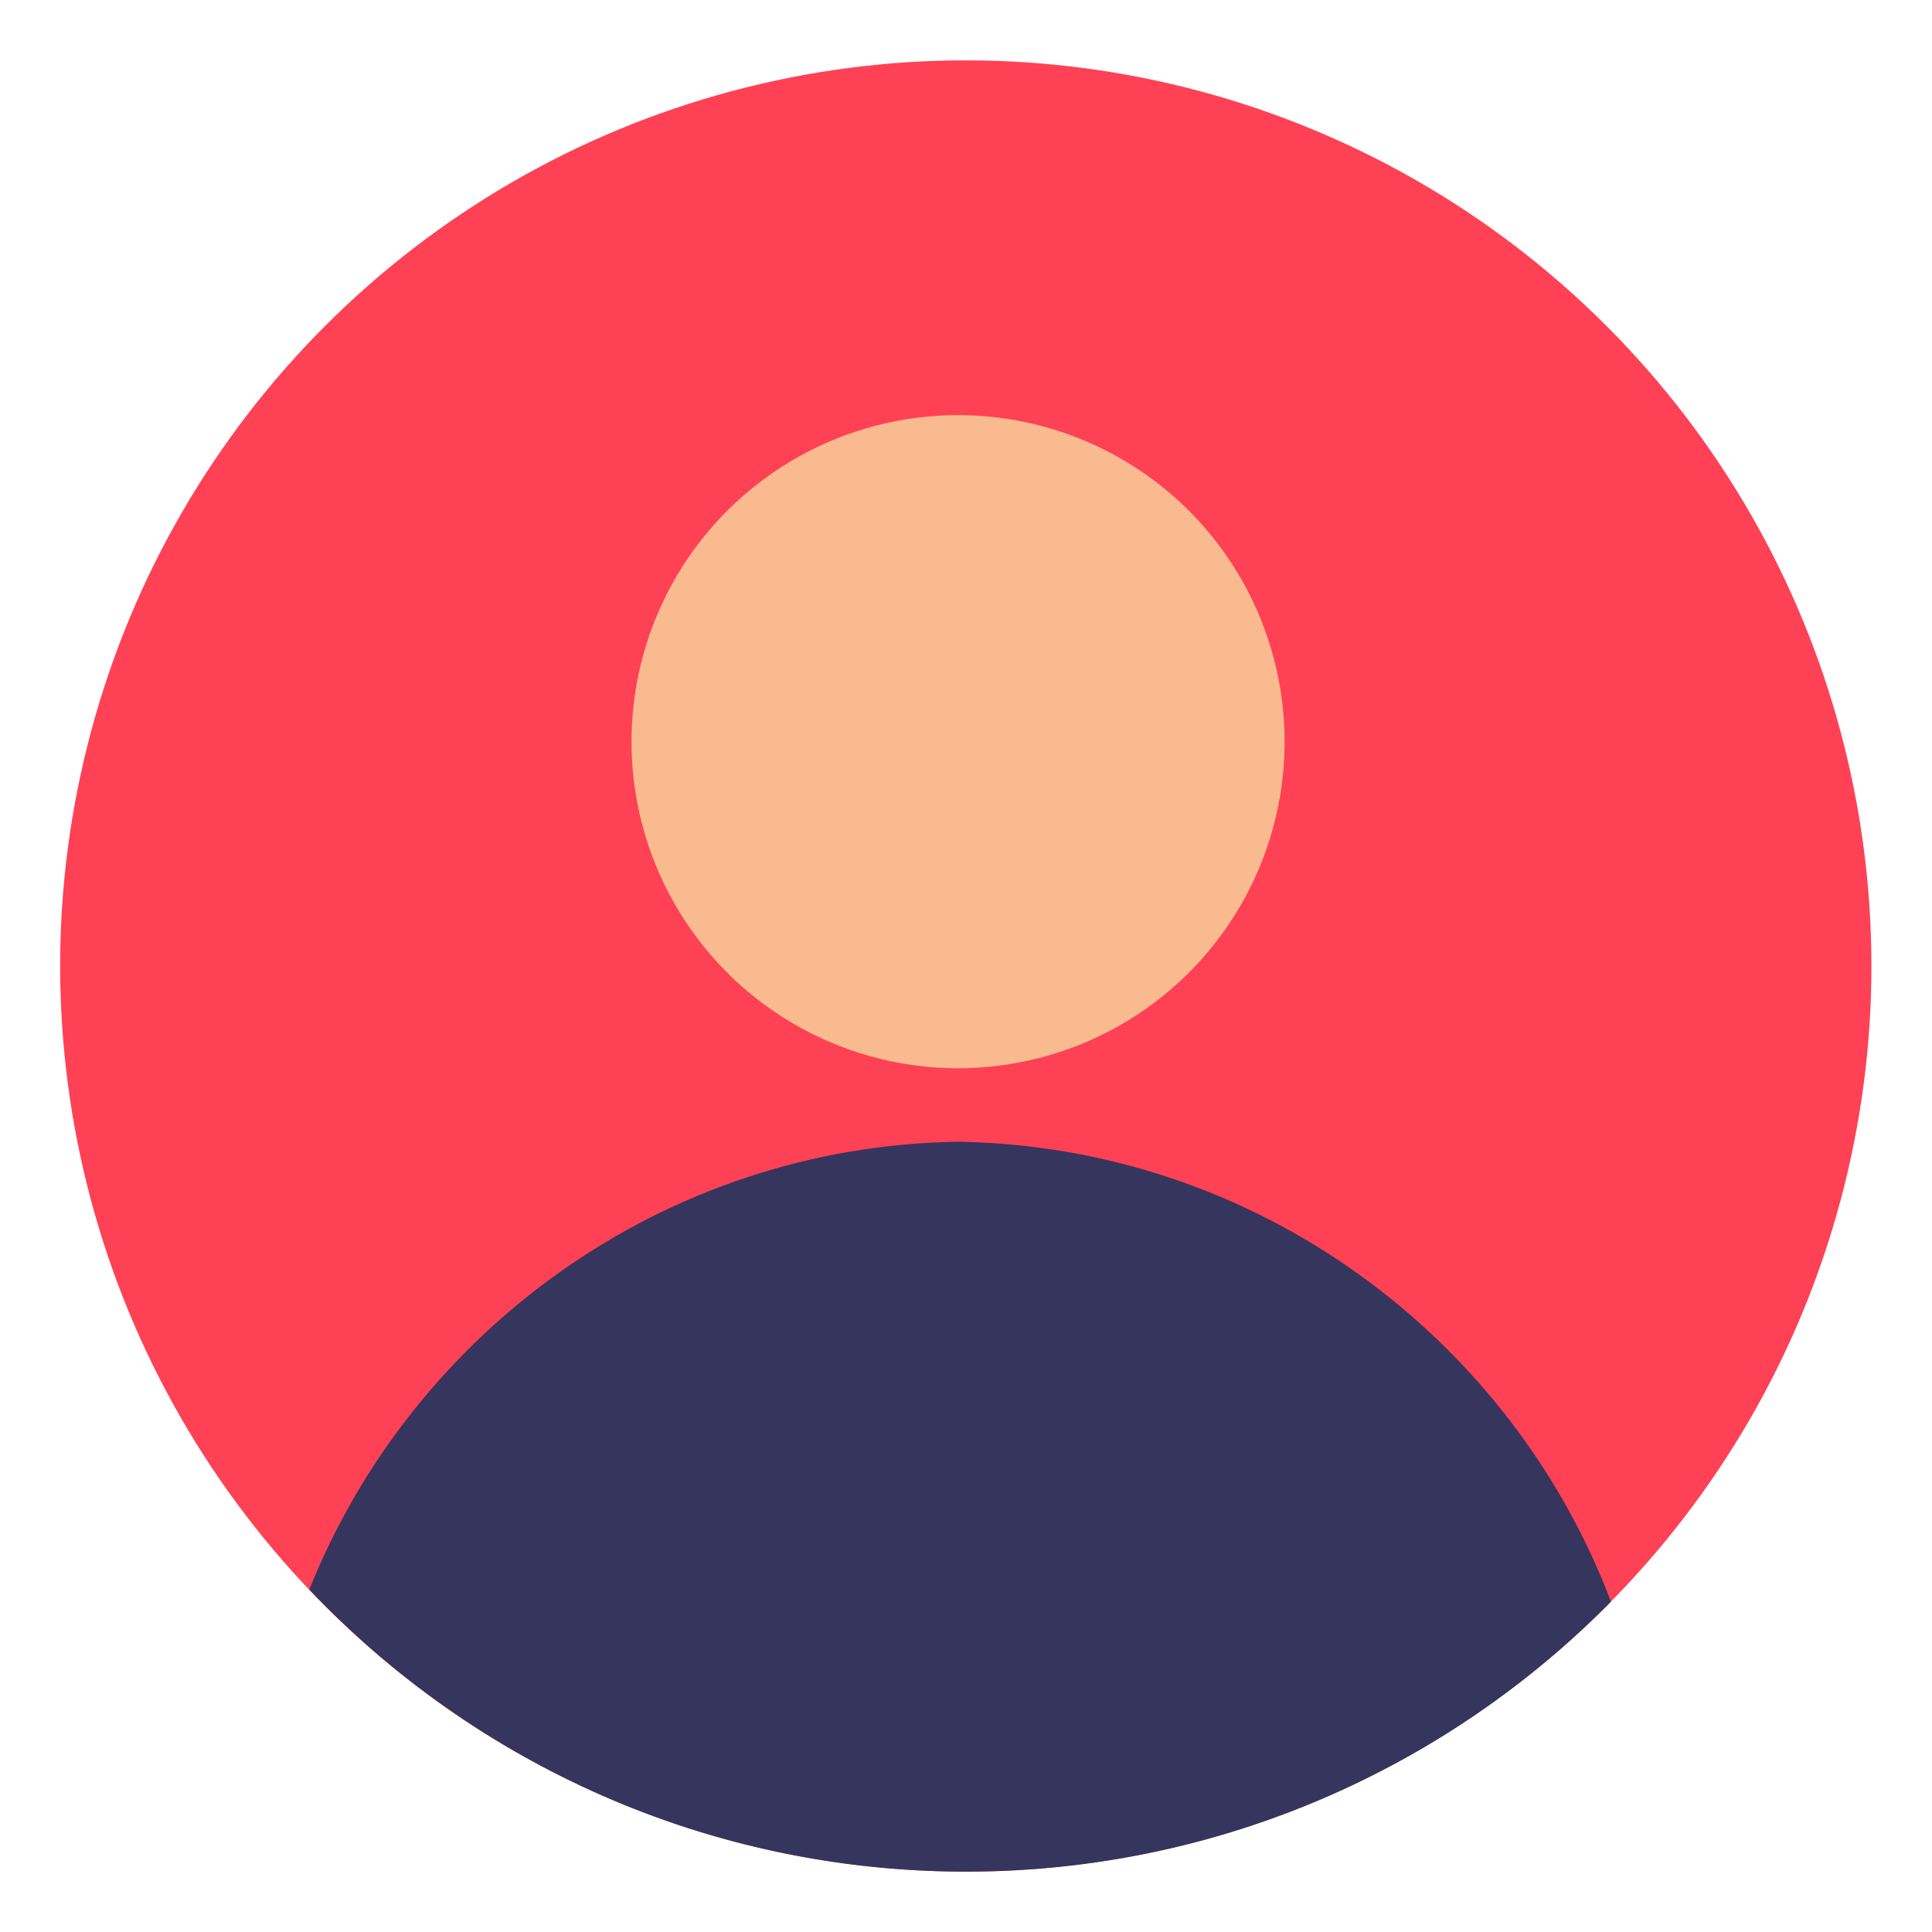 <svg xmlns="http://www.w3.org/2000/svg" version="1.1" x="0" y="0" viewBox="0 0 512 512"><circle cx="256" cy="256" r="240" fill="#ff4155" transform="rotate(-45 255.972 256.066)" opacity="1"></circle><circle cx="253.82" cy="196.68" r="86.54" fill="#f9ba8f" transform="rotate(-7 252.841 195.998)"></circle><path fill="#35355e" d="M426.92 424.46C383.39 468.62 322.9 496 256 496c-68.5 0-130.3-28.7-174.03-74.74 27.4-68.53 94.1-117.51 171.85-118.68 78.96 1.19 146.51 51.68 173.1 121.88z"></path></svg>
